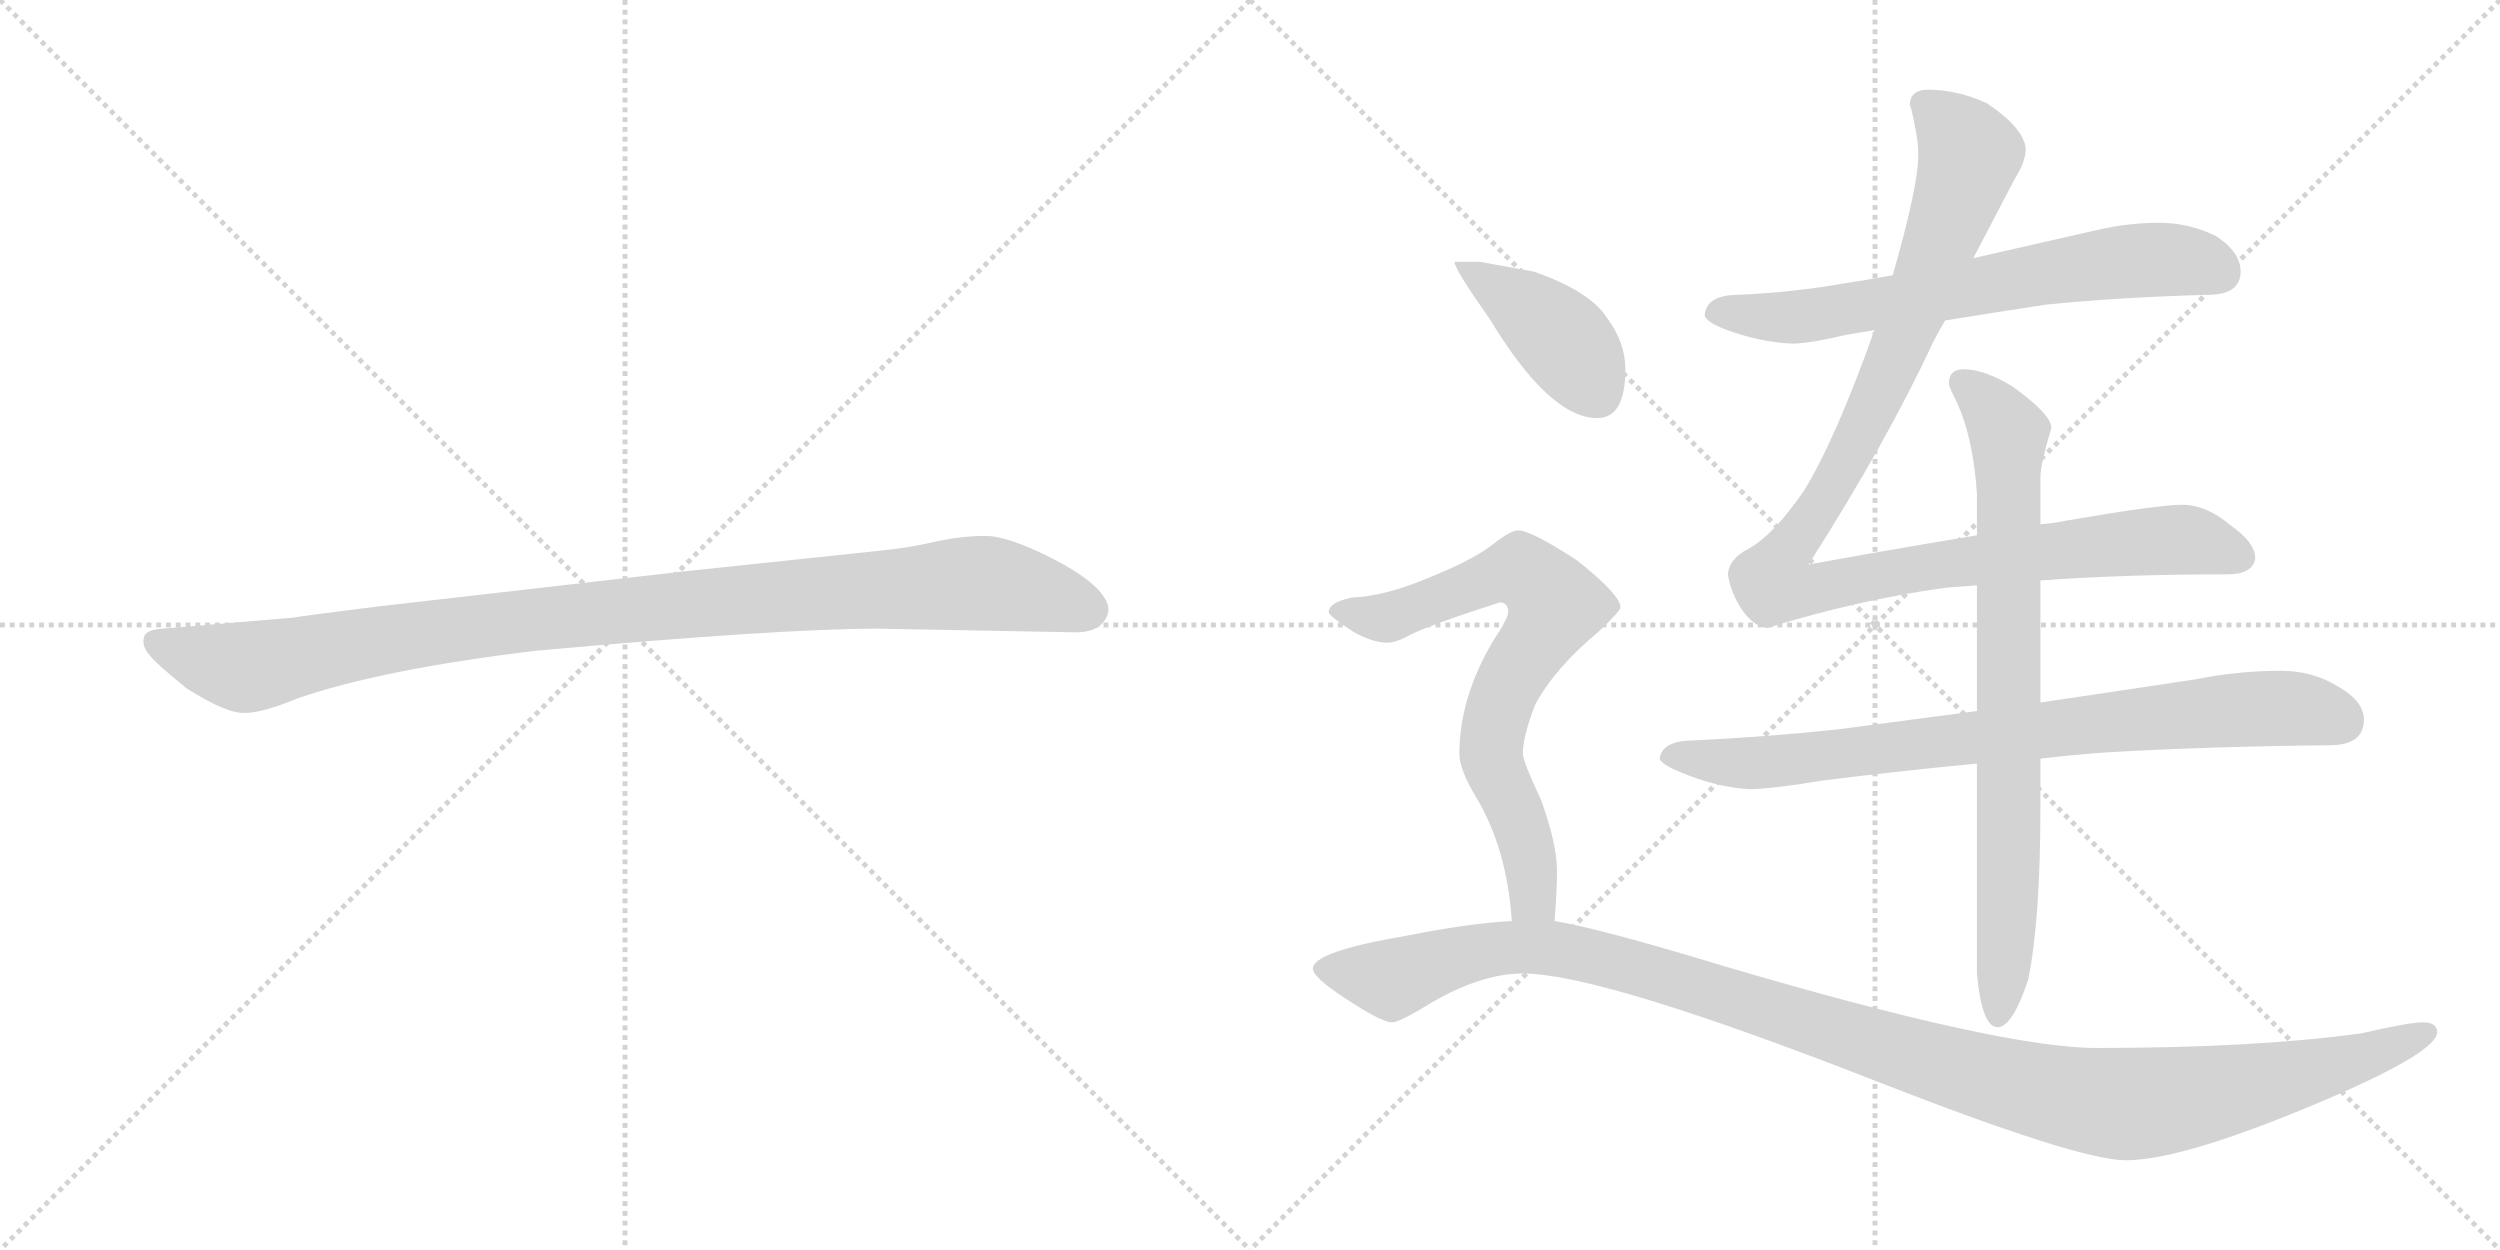 <svg version="1.1" viewBox="0 0 2048 1024" xmlns="http://www.w3.org/2000/svg">
  <g stroke="lightgray" stroke-dasharray="1,1" stroke-width="1" transform="scale(4, 4)">
    <line x1="0" y1="0" x2="256" y2="256"></line>
    <line x1="256" y1="0" x2="0" y2="256"></line>
    <line x1="128" y1="0" x2="128" y2="256"></line>
    <line x1="0" y1="128" x2="256" y2="128"></line>
    <line x1="256" y1="0" x2="512" y2="256"></line>
    <line x1="512" y1="0" x2="256" y2="256"></line>
    <line x1="384" y1="0" x2="384" y2="256"></line>
    <line x1="256" y1="128" x2="512" y2="128"></line>
  </g>
<g transform="scale(1, -1) translate(0, -850)">
   <style type="text/css">
    @keyframes keyframes0 {
      from {
       stroke: black;
       stroke-dashoffset: 1030;
       stroke-width: 128;
       }
       77% {
       animation-timing-function: step-end;
       stroke: black;
       stroke-dashoffset: 0;
       stroke-width: 128;
       }
       to {
       stroke: black;
       stroke-width: 1024;
       }
       }
       #make-me-a-hanzi-animation-0 {
         animation: keyframes0 1.088s both;
         animation-delay: 0s;
         animation-timing-function: linear;
       }
    @keyframes keyframes1 {
      from {
       stroke: black;
       stroke-dashoffset: 676;
       stroke-width: 128;
       }
       69% {
       animation-timing-function: step-end;
       stroke: black;
       stroke-dashoffset: 0;
       stroke-width: 128;
       }
       to {
       stroke: black;
       stroke-width: 1024;
       }
       }
       #make-me-a-hanzi-animation-1 {
         animation: keyframes1 0.8s both;
         animation-delay: 1.088s;
         animation-timing-function: linear;
       }
    @keyframes keyframes2 {
      from {
       stroke: black;
       stroke-dashoffset: 1091;
       stroke-width: 128;
       }
       78% {
       animation-timing-function: step-end;
       stroke: black;
       stroke-dashoffset: 0;
       stroke-width: 128;
       }
       to {
       stroke: black;
       stroke-width: 1024;
       }
       }
       #make-me-a-hanzi-animation-2 {
         animation: keyframes2 1.138s both;
         animation-delay: 1.888s;
         animation-timing-function: linear;
       }
    @keyframes keyframes3 {
      from {
       stroke: black;
       stroke-dashoffset: 812;
       stroke-width: 128;
       }
       73% {
       animation-timing-function: step-end;
       stroke: black;
       stroke-dashoffset: 0;
       stroke-width: 128;
       }
       to {
       stroke: black;
       stroke-width: 1024;
       }
       }
       #make-me-a-hanzi-animation-3 {
         animation: keyframes3 0.911s both;
         animation-delay: 3.026s;
         animation-timing-function: linear;
       }
    @keyframes keyframes4 {
      from {
       stroke: black;
       stroke-dashoffset: 791;
       stroke-width: 128;
       }
       72% {
       animation-timing-function: step-end;
       stroke: black;
       stroke-dashoffset: 0;
       stroke-width: 128;
       }
       to {
       stroke: black;
       stroke-width: 1024;
       }
       }
       #make-me-a-hanzi-animation-4 {
         animation: keyframes4 0.894s both;
         animation-delay: 3.937s;
         animation-timing-function: linear;
       }
    @keyframes keyframes5 {
      from {
       stroke: black;
       stroke-dashoffset: 412;
       stroke-width: 128;
       }
       57% {
       animation-timing-function: step-end;
       stroke: black;
       stroke-dashoffset: 0;
       stroke-width: 128;
       }
       to {
       stroke: black;
       stroke-width: 1024;
       }
       }
       #make-me-a-hanzi-animation-5 {
         animation: keyframes5 0.585s both;
         animation-delay: 4.831s;
         animation-timing-function: linear;
       }
    @keyframes keyframes6 {
      from {
       stroke: black;
       stroke-dashoffset: 730;
       stroke-width: 128;
       }
       70% {
       animation-timing-function: step-end;
       stroke: black;
       stroke-dashoffset: 0;
       stroke-width: 128;
       }
       to {
       stroke: black;
       stroke-width: 1024;
       }
       }
       #make-me-a-hanzi-animation-6 {
         animation: keyframes6 0.844s both;
         animation-delay: 5.416s;
         animation-timing-function: linear;
       }
    @keyframes keyframes7 {
      from {
       stroke: black;
       stroke-dashoffset: 1191;
       stroke-width: 128;
       }
       79% {
       animation-timing-function: step-end;
       stroke: black;
       stroke-dashoffset: 0;
       stroke-width: 128;
       }
       to {
       stroke: black;
       stroke-width: 1024;
       }
       }
       #make-me-a-hanzi-animation-7 {
         animation: keyframes7 1.219s both;
         animation-delay: 6.26s;
         animation-timing-function: linear;
       }
</style>
<path d="M 719.0 335.0 L 881.0 332.0 Q 904.0 332.0 908.0 349.0 Q 908.0 354.0 907.0 356.0 Q 900.0 373.0 863.0 392.0 Q 826.0 411.0 807.0 411.0 Q 787.0 411.0 765.0 406.0 Q 743.0 401.0 722.0 399.0 L 561.0 382.0 L 308.0 353.0 Q 244.0 345.0 240.0 344.0 L 133.0 335.0 Q 119.0 334.0 118.0 328.0 Q 116.0 321.0 122.0 314.0 Q 127.0 307.0 153.0 286.0 Q 186.0 265.0 201.0 266.0 Q 215.0 266.0 244.0 278.0 Q 314.0 302.0 440.0 317.0 Q 639.0 335.0 719.0 335.0 Z" fill="lightgray"></path> 
<path d="M 1593.5 587.5 Q 1630.5 593.5 1676.5 600.5 Q 1736.5 606.5 1808.5 608.5 Q 1835.5 608.5 1835.5 627.5 Q 1835.5 643.5 1815.5 656.5 Q 1793.5 667.5 1768.5 667.5 Q 1743.5 667.5 1717.5 661.5 Q 1664.5 649.5 1616.5 638.5 L 1550.5 624.5 Q 1528.5 620.5 1508.5 617.5 Q 1468.5 610.5 1424.5 608.5 Q 1397.5 608.5 1396.5 591.5 Q 1397.5 586.5 1412.5 580.5 Q 1441.5 569.5 1468.5 568.5 Q 1481.5 568.5 1511.5 575.5 Q 1522.5 577.5 1535.5 579.5 L 1593.5 587.5 Z" fill="lightgray"></path> 
<path d="M 1619.5 411.5 Q 1535.5 397.5 1481.5 387.5 Q 1546.5 489.5 1583.5 569.5 Q 1587.5 577.5 1593.5 587.5 L 1616.5 638.5 Q 1638.5 680.5 1650.5 703.5 Q 1659.5 717.5 1659.5 728.5 Q 1657.5 745.5 1627.5 765.5 Q 1603.5 776.5 1579.5 776.5 Q 1564.5 776.5 1564.5 763.5 Q 1565.5 763.5 1568.5 747.5 Q 1571.5 733.5 1571.5 723.5 Q 1571.5 697.5 1550.5 624.5 L 1535.5 579.5 Q 1503.5 489.5 1477.5 447.5 Q 1452.5 411.5 1432.5 400.5 Q 1416.5 392.5 1415.5 379.5 Q 1417.5 366.5 1424.5 354.5 Q 1434.5 337.5 1447.5 335.5 Q 1521.5 358.5 1593.5 368.5 Q 1605.5 369.5 1619.5 370.5 L 1671.5 374.5 Q 1740.5 379.5 1824.5 379.5 Q 1845.5 379.5 1847.5 392.5 Q 1847.5 405.5 1827.5 419.5 Q 1807.5 436.5 1787.5 436.5 Q 1768.5 436.5 1692.5 423.5 Q 1683.5 421.5 1671.5 420.5 L 1619.5 411.5 Z" fill="lightgray"></path> 
<path d="M 1619.5 267.5 Q 1558.5 259.5 1505.5 252.5 Q 1449.5 246.5 1388.5 243.5 Q 1361.5 243.5 1359.5 228.5 Q 1361.5 223.5 1376.5 217.5 Q 1404.5 205.5 1432.5 203.5 Q 1450.5 203.5 1492.5 210.5 Q 1547.5 217.5 1619.5 224.5 L 1671.5 228.5 Q 1696.5 231.5 1723.5 233.5 Q 1807.5 238.5 1908.5 239.5 Q 1936.5 239.5 1936.5 260.5 Q 1936.5 275.5 1915.5 287.5 Q 1894.5 300.5 1868.5 300.5 Q 1833.5 300.5 1798.5 293.5 Q 1732.5 283.5 1671.5 274.5 L 1619.5 267.5 Z" fill="lightgray"></path> 
<path d="M 1608.5 547.5 Q 1596.5 547.5 1596.5 535.5 Q 1596.5 533.5 1603.5 519.5 Q 1616.5 490.5 1619.5 445.5 L 1619.5 411.5 L 1619.5 370.5 L 1619.5 267.5 L 1619.5 224.5 L 1619.5 52.5 Q 1623.5 8.5 1636.5 8.5 Q 1648.5 8.5 1661.5 47.5 Q 1671.5 96.5 1671.5 188.5 L 1671.5 228.5 L 1671.5 274.5 L 1671.5 374.5 L 1671.5 420.5 L 1671.5 459.5 Q 1671.5 469.5 1680.5 499.5 Q 1680.5 510.5 1648.5 533.5 Q 1625.5 547.5 1608.5 547.5 Z" fill="lightgray"></path> 
<path d="M 1212.5 635.5 L 1191.5 635.5 Q 1191.5 629.5 1220.5 588.5 Q 1269.5 507.5 1308.5 507.5 Q 1331.5 507.5 1331.5 547.5 Q 1331.5 569.5 1316.5 589.5 Q 1302.5 611.5 1256.5 627.5 L 1212.5 635.5 Z" fill="lightgray"></path> 
<path d="M 1243.5 415.5 Q 1237.5 415.5 1223.5 404.5 Q 1207.5 391.5 1167.5 375.5 Q 1133.5 361.5 1107.5 360.5 Q 1088.5 356.5 1088.5 348.5 Q 1088.5 345.5 1108.5 332.5 Q 1124.5 323.5 1136.5 323.5 Q 1143.5 323.5 1154.5 329.5 Q 1169.5 337.5 1228.5 356.5 Q 1235.5 356.5 1235.5 348.5 Q 1235.5 343.5 1223.5 325.5 Q 1195.5 278.5 1195.5 232.5 Q 1195.5 219.5 1209.5 196.5 Q 1234.5 154.5 1238.5 95.5 C 1241.5 65.5 1271.5 65.5 1273.5 95.5 Q 1275.5 120.5 1275.5 136.5 Q 1275.5 158.5 1262.5 194.5 Q 1247.5 226.5 1247.5 232.5 Q 1247.5 246.5 1257.5 272.5 Q 1273.5 302.5 1309.5 332.5 Q 1327.5 349.5 1327.5 352.5 Q 1327.5 362.5 1292.5 390.5 Q 1254.5 415.5 1243.5 415.5 Z" fill="lightgray"></path> 
<path d="M 1238.5 95.5 Q 1202.5 93.5 1152.5 83.5 Q 1075.5 70.5 1075.5 56.5 Q 1075.5 49.5 1101.5 32.5 Q 1131.5 12.5 1140.5 12.5 Q 1146.5 12.5 1172.5 28.5 Q 1213.5 52.5 1247.5 52.5 Q 1311.5 52.5 1536.5 -35.5 Q 1702.5 -100.5 1741.5 -100.5 Q 1789.5 -100.5 1908.5 -49.5 Q 1996.5 -11.5 1996.5 4.5 Q 1996.5 12.5 1984.5 12.5 Q 1973.5 12.5 1934.5 3.5 Q 1847.5 -8.5 1717.5 -8.5 Q 1639.5 -8.5 1412.5 58.5 Q 1310.5 89.5 1273.5 95.5 L 1238.5 95.5 Z" fill="lightgray"></path> 
      <clipPath id="make-me-a-hanzi-clip-0">
      <path d="M 719.0 335.0 L 881.0 332.0 Q 904.0 332.0 908.0 349.0 Q 908.0 354.0 907.0 356.0 Q 900.0 373.0 863.0 392.0 Q 826.0 411.0 807.0 411.0 Q 787.0 411.0 765.0 406.0 Q 743.0 401.0 722.0 399.0 L 561.0 382.0 L 308.0 353.0 Q 244.0 345.0 240.0 344.0 L 133.0 335.0 Q 119.0 334.0 118.0 328.0 Q 116.0 321.0 122.0 314.0 Q 127.0 307.0 153.0 286.0 Q 186.0 265.0 201.0 266.0 Q 215.0 266.0 244.0 278.0 Q 314.0 302.0 440.0 317.0 Q 639.0 335.0 719.0 335.0 Z" fill="lightgray"></path>
      </clipPath>
      <path clip-path="url(#make-me-a-hanzi-clip-0)" d="M 128.0 323.0 L 199.0 303.0 L 414.0 340.0 L 791.0 372.0 L 840.0 367.0 L 892.0 350.0 " fill="none" id="make-me-a-hanzi-animation-0" stroke-dasharray="902 1804" stroke-linecap="round"></path>

      <clipPath id="make-me-a-hanzi-clip-1">
      <path d="M 1593.5 587.5 Q 1630.5 593.5 1676.5 600.5 Q 1736.5 606.5 1808.5 608.5 Q 1835.5 608.5 1835.5 627.5 Q 1835.5 643.5 1815.5 656.5 Q 1793.5 667.5 1768.5 667.5 Q 1743.5 667.5 1717.5 661.5 Q 1664.5 649.5 1616.5 638.5 L 1550.5 624.5 Q 1528.5 620.5 1508.5 617.5 Q 1468.5 610.5 1424.5 608.5 Q 1397.5 608.5 1396.5 591.5 Q 1397.5 586.5 1412.5 580.5 Q 1441.5 569.5 1468.5 568.5 Q 1481.5 568.5 1511.5 575.5 Q 1522.5 577.5 1535.5 579.5 L 1593.5 587.5 Z" fill="lightgray"></path>
      </clipPath>
      <path clip-path="url(#make-me-a-hanzi-clip-1)" d="M 1404.5 593.5 L 1482.5 591.5 L 1763.5 637.5 L 1790.5 636.5 L 1819.5 626.5 " fill="none" id="make-me-a-hanzi-animation-1" stroke-dasharray="548 1096" stroke-linecap="round"></path>

      <clipPath id="make-me-a-hanzi-clip-2">
      <path d="M 1619.5 411.5 Q 1535.5 397.5 1481.5 387.5 Q 1546.5 489.5 1583.5 569.5 Q 1587.5 577.5 1593.5 587.5 L 1616.5 638.5 Q 1638.5 680.5 1650.5 703.5 Q 1659.5 717.5 1659.5 728.5 Q 1657.5 745.5 1627.5 765.5 Q 1603.5 776.5 1579.5 776.5 Q 1564.5 776.5 1564.5 763.5 Q 1565.5 763.5 1568.5 747.5 Q 1571.5 733.5 1571.5 723.5 Q 1571.5 697.5 1550.5 624.5 L 1535.5 579.5 Q 1503.5 489.5 1477.5 447.5 Q 1452.5 411.5 1432.5 400.5 Q 1416.5 392.5 1415.5 379.5 Q 1417.5 366.5 1424.5 354.5 Q 1434.5 337.5 1447.5 335.5 Q 1521.5 358.5 1593.5 368.5 Q 1605.5 369.5 1619.5 370.5 L 1671.5 374.5 Q 1740.5 379.5 1824.5 379.5 Q 1845.5 379.5 1847.5 392.5 Q 1847.5 405.5 1827.5 419.5 Q 1807.5 436.5 1787.5 436.5 Q 1768.5 436.5 1692.5 423.5 Q 1683.5 421.5 1671.5 420.5 L 1619.5 411.5 Z" fill="lightgray"></path>
      </clipPath>
      <path clip-path="url(#make-me-a-hanzi-clip-2)" d="M 1574.5 765.5 L 1601.5 742.5 L 1613.5 723.5 L 1604.5 692.5 L 1544.5 537.5 L 1505.5 459.5 L 1459.5 392.5 L 1452.5 371.5 L 1479.5 365.5 L 1613.5 391.5 L 1776.5 407.5 L 1807.5 404.5 L 1834.5 393.5 " fill="none" id="make-me-a-hanzi-animation-2" stroke-dasharray="963 1926" stroke-linecap="round"></path>

      <clipPath id="make-me-a-hanzi-clip-3">
      <path d="M 1619.5 267.5 Q 1558.5 259.5 1505.5 252.5 Q 1449.5 246.5 1388.5 243.5 Q 1361.5 243.5 1359.5 228.5 Q 1361.5 223.5 1376.5 217.5 Q 1404.5 205.5 1432.5 203.5 Q 1450.5 203.5 1492.5 210.5 Q 1547.5 217.5 1619.5 224.5 L 1671.5 228.5 Q 1696.5 231.5 1723.5 233.5 Q 1807.5 238.5 1908.5 239.5 Q 1936.5 239.5 1936.5 260.5 Q 1936.5 275.5 1915.5 287.5 Q 1894.5 300.5 1868.5 300.5 Q 1833.5 300.5 1798.5 293.5 Q 1732.5 283.5 1671.5 274.5 L 1619.5 267.5 Z" fill="lightgray"></path>
      </clipPath>
      <path clip-path="url(#make-me-a-hanzi-clip-3)" d="M 1366.5 230.5 L 1462.5 226.5 L 1849.5 269.5 L 1889.5 268.5 L 1918.5 259.5 " fill="none" id="make-me-a-hanzi-animation-3" stroke-dasharray="684 1368" stroke-linecap="round"></path>

      <clipPath id="make-me-a-hanzi-clip-4">
      <path d="M 1608.5 547.5 Q 1596.5 547.5 1596.5 535.5 Q 1596.5 533.5 1603.5 519.5 Q 1616.5 490.5 1619.5 445.5 L 1619.5 411.5 L 1619.5 370.5 L 1619.5 267.5 L 1619.5 224.5 L 1619.5 52.5 Q 1623.5 8.5 1636.5 8.5 Q 1648.5 8.5 1661.5 47.5 Q 1671.5 96.5 1671.5 188.5 L 1671.5 228.5 L 1671.5 274.5 L 1671.5 374.5 L 1671.5 420.5 L 1671.5 459.5 Q 1671.5 469.5 1680.5 499.5 Q 1680.5 510.5 1648.5 533.5 Q 1625.5 547.5 1608.5 547.5 Z" fill="lightgray"></path>
      </clipPath>
      <path clip-path="url(#make-me-a-hanzi-clip-4)" d="M 1607.5 537.5 L 1640.5 504.5 L 1645.5 481.5 L 1646.5 159.5 L 1636.5 17.5 " fill="none" id="make-me-a-hanzi-animation-4" stroke-dasharray="663 1326" stroke-linecap="round"></path>

      <clipPath id="make-me-a-hanzi-clip-5">
      <path d="M 1212.5 635.5 L 1191.5 635.5 Q 1191.5 629.5 1220.5 588.5 Q 1269.5 507.5 1308.5 507.5 Q 1331.5 507.5 1331.5 547.5 Q 1331.5 569.5 1316.5 589.5 Q 1302.5 611.5 1256.5 627.5 L 1212.5 635.5 Z" fill="lightgray"></path>
      </clipPath>
      <path clip-path="url(#make-me-a-hanzi-clip-5)" d="M 1196.5 634.5 L 1279.5 572.5 L 1308.5 528.5 " fill="none" id="make-me-a-hanzi-animation-5" stroke-dasharray="284 568" stroke-linecap="round"></path>

      <clipPath id="make-me-a-hanzi-clip-6">
      <path d="M 1243.5 415.5 Q 1237.5 415.5 1223.5 404.5 Q 1207.5 391.5 1167.5 375.5 Q 1133.5 361.5 1107.5 360.5 Q 1088.5 356.5 1088.5 348.5 Q 1088.5 345.5 1108.5 332.5 Q 1124.5 323.5 1136.5 323.5 Q 1143.5 323.5 1154.5 329.5 Q 1169.5 337.5 1228.5 356.5 Q 1235.5 356.5 1235.5 348.5 Q 1235.5 343.5 1223.5 325.5 Q 1195.5 278.5 1195.5 232.5 Q 1195.5 219.5 1209.5 196.5 Q 1234.5 154.5 1238.5 95.5 C 1241.5 65.5 1271.5 65.5 1273.5 95.5 Q 1275.5 120.5 1275.5 136.5 Q 1275.5 158.5 1262.5 194.5 Q 1247.5 226.5 1247.5 232.5 Q 1247.5 246.5 1257.5 272.5 Q 1273.5 302.5 1309.5 332.5 Q 1327.5 349.5 1327.5 352.5 Q 1327.5 362.5 1292.5 390.5 Q 1254.5 415.5 1243.5 415.5 Z" fill="lightgray"></path>
      </clipPath>
      <path clip-path="url(#make-me-a-hanzi-clip-6)" d="M 1094.5 349.5 L 1141.5 345.5 L 1245.5 382.5 L 1275.5 354.5 L 1231.5 282.5 L 1221.5 237.5 L 1249.5 164.5 L 1256.5 113.5 L 1267.5 103.5 " fill="none" id="make-me-a-hanzi-animation-6" stroke-dasharray="602 1204" stroke-linecap="round"></path>

      <clipPath id="make-me-a-hanzi-clip-7">
      <path d="M 1238.5 95.5 Q 1202.5 93.5 1152.5 83.5 Q 1075.5 70.5 1075.5 56.5 Q 1075.5 49.5 1101.5 32.5 Q 1131.5 12.5 1140.5 12.5 Q 1146.5 12.5 1172.5 28.5 Q 1213.5 52.5 1247.5 52.5 Q 1311.5 52.5 1536.5 -35.5 Q 1702.5 -100.5 1741.5 -100.5 Q 1789.5 -100.5 1908.5 -49.5 Q 1996.5 -11.5 1996.5 4.5 Q 1996.5 12.5 1984.5 12.5 Q 1973.5 12.5 1934.5 3.5 Q 1847.5 -8.5 1717.5 -8.5 Q 1639.5 -8.5 1412.5 58.5 Q 1310.5 89.5 1273.5 95.5 L 1238.5 95.5 Z" fill="lightgray"></path>
      </clipPath>
      <path clip-path="url(#make-me-a-hanzi-clip-7)" d="M 1082.5 56.5 L 1139.5 47.5 L 1208.5 69.5 L 1244.5 74.5 L 1283.5 71.5 L 1395.5 41.5 L 1622.5 -32.5 L 1740.5 -54.5 L 1810.5 -46.5 L 1911.5 -24.5 L 1987.5 4.5 " fill="none" id="make-me-a-hanzi-animation-7" stroke-dasharray="1063 2126" stroke-linecap="round"></path>

</g>
</svg>
